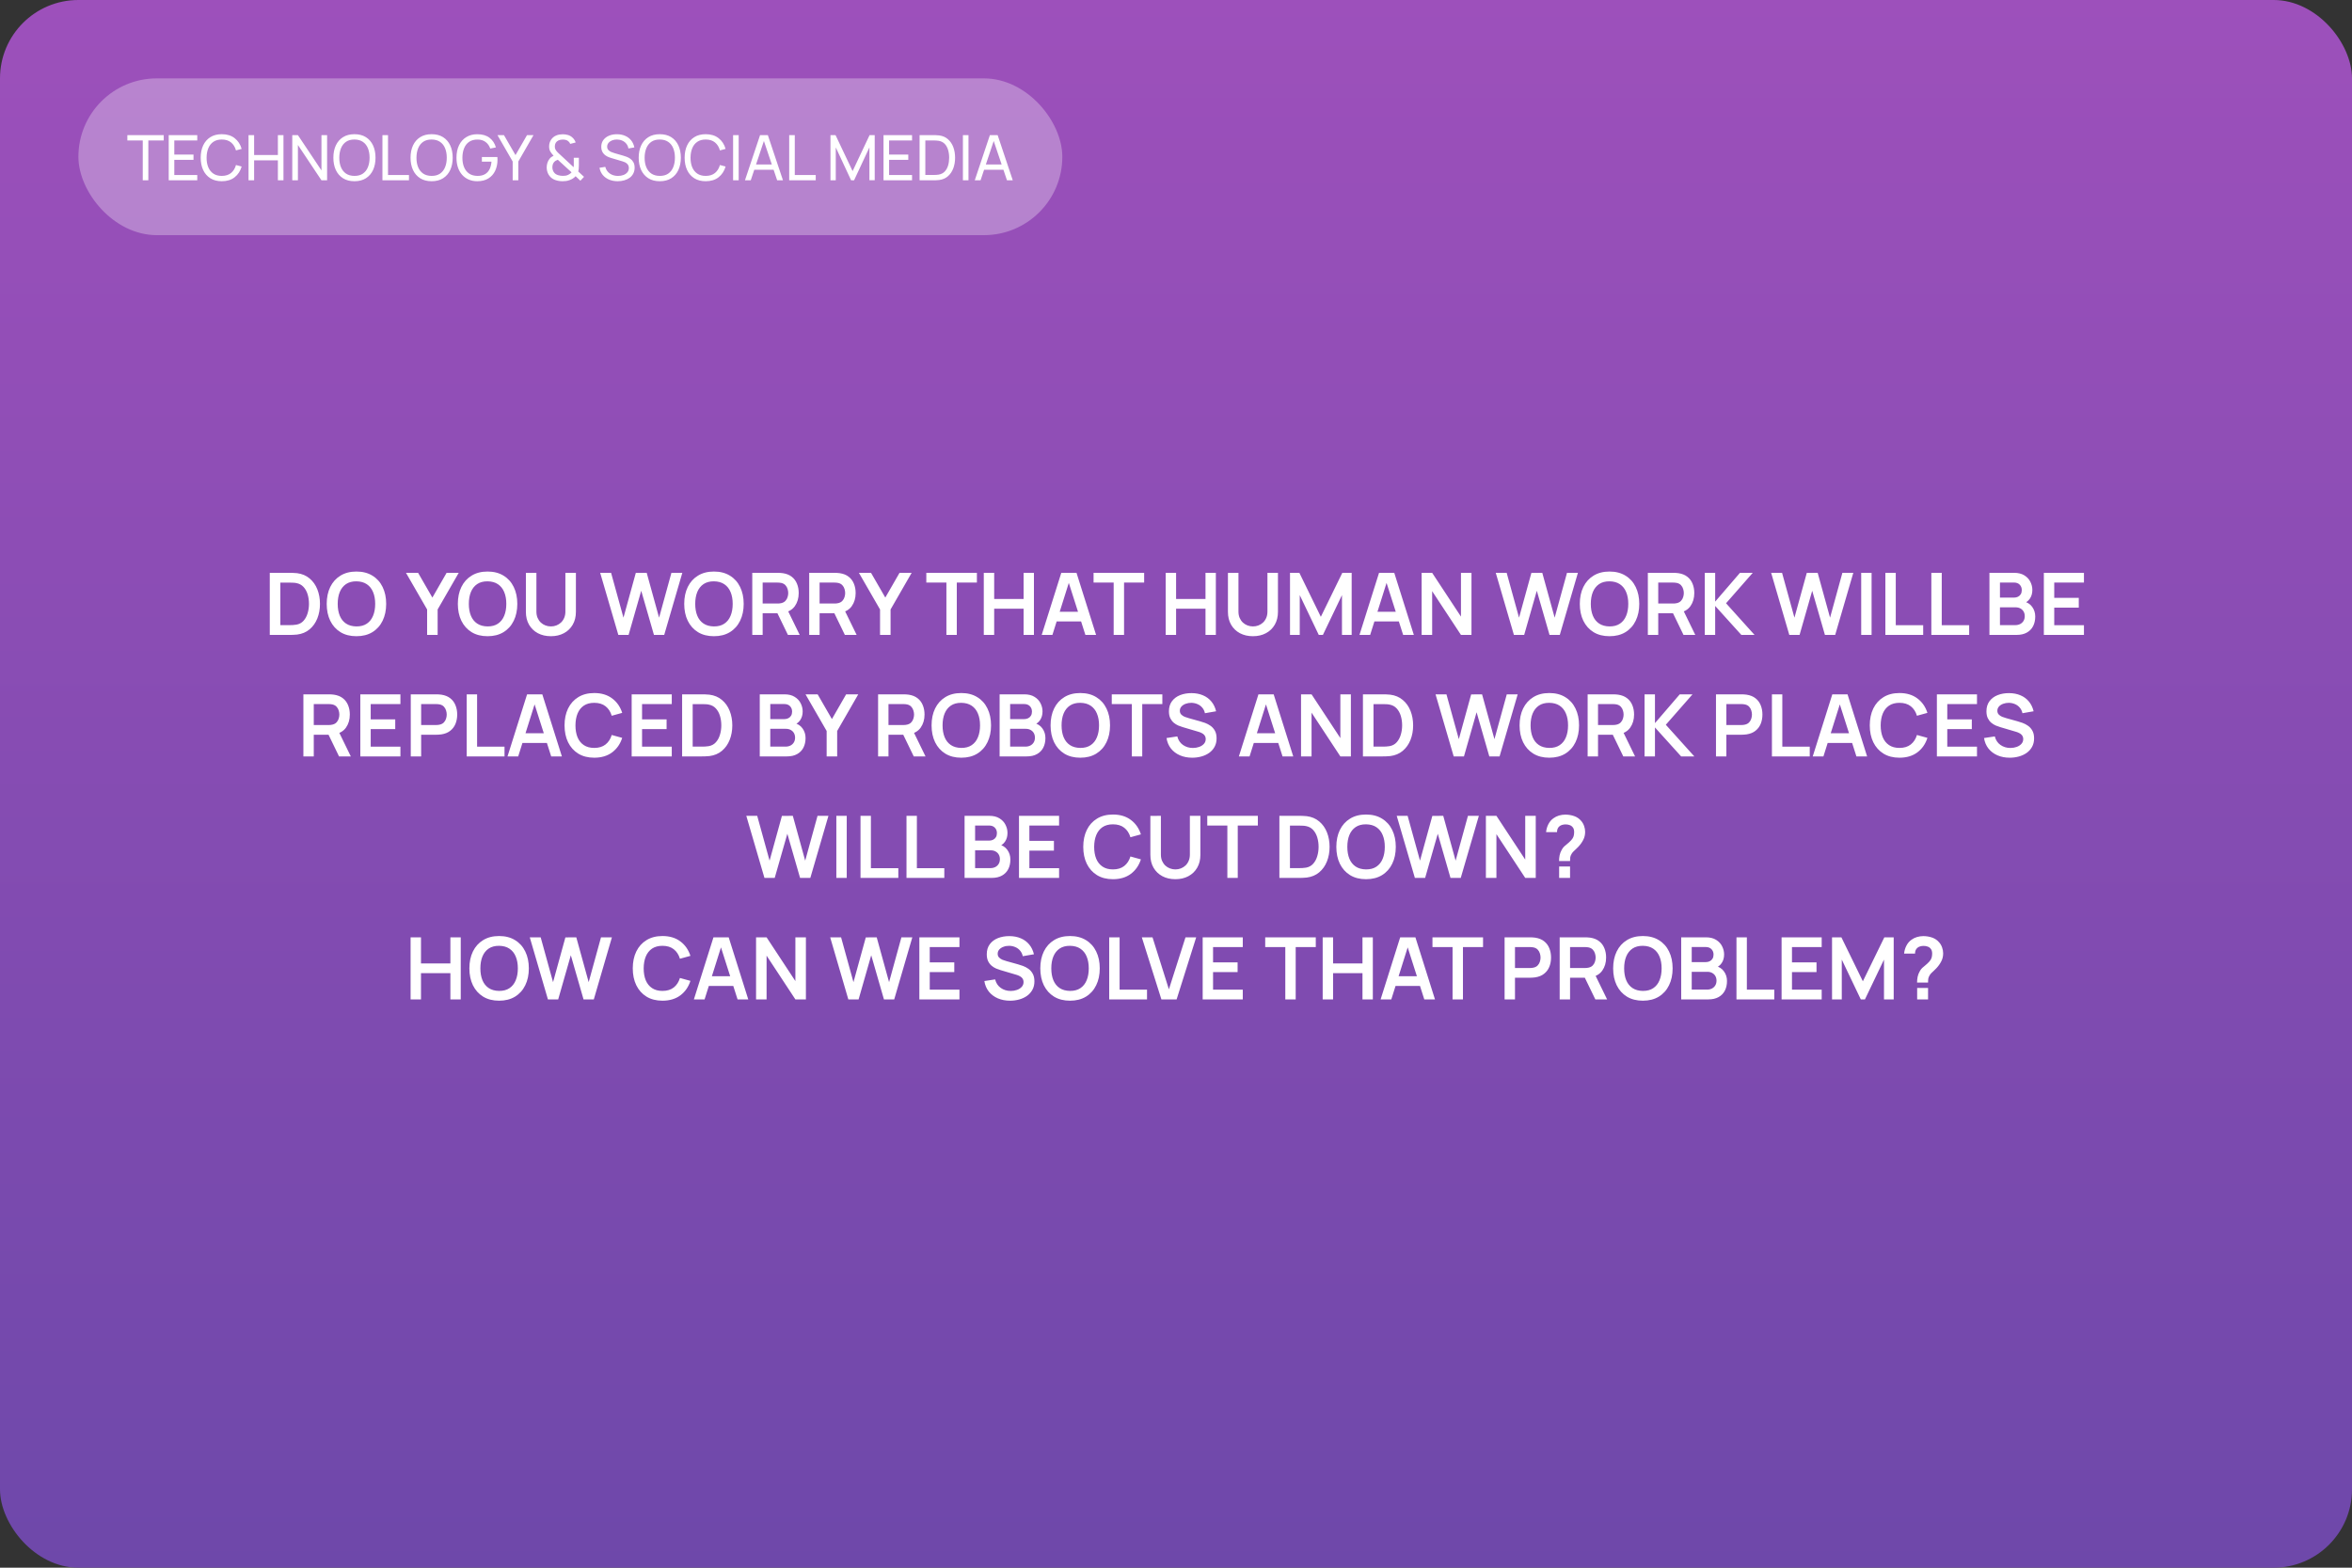 <?xml version="1.0" encoding="UTF-8"?> <svg xmlns="http://www.w3.org/2000/svg" width="600" height="400" viewBox="0 0 600 400" fill="none"><rect x="0" y="0" width="600" height="400" fill="#333333" stroke="none"/> <rect width="600" height="400" rx="20" fill="url(#paint0_linear_131_141)"></rect> <path d="M68.821 162V146.16H73.87C74.002 146.16 74.263 146.164 74.651 146.171C75.047 146.178 75.429 146.204 75.795 146.248C77.049 146.409 78.109 146.857 78.974 147.59C79.847 148.316 80.507 149.244 80.954 150.373C81.402 151.502 81.625 152.738 81.625 154.08C81.625 155.422 81.402 156.658 80.954 157.787C80.507 158.916 79.847 159.848 78.974 160.581C78.109 161.307 77.049 161.751 75.795 161.912C75.436 161.956 75.058 161.982 74.662 161.989C74.266 161.996 74.002 162 73.87 162H68.821ZM71.516 159.503H73.87C74.09 159.503 74.369 159.496 74.706 159.481C75.051 159.466 75.355 159.433 75.619 159.382C76.367 159.243 76.976 158.909 77.445 158.381C77.915 157.853 78.259 157.211 78.479 156.456C78.707 155.701 78.82 154.909 78.82 154.08C78.82 153.222 78.707 152.415 78.479 151.66C78.252 150.905 77.9 150.27 77.423 149.757C76.954 149.244 76.353 148.917 75.619 148.778C75.355 148.719 75.051 148.686 74.706 148.679C74.369 148.664 74.09 148.657 73.87 148.657H71.516V159.503ZM90.924 162.33C89.341 162.33 87.984 161.985 86.855 161.296C85.725 160.599 84.856 159.631 84.248 158.392C83.646 157.153 83.346 155.715 83.346 154.08C83.346 152.445 83.646 151.007 84.248 149.768C84.856 148.529 85.725 147.564 86.855 146.875C87.984 146.178 89.341 145.83 90.924 145.83C92.508 145.83 93.865 146.178 94.995 146.875C96.131 147.564 97 148.529 97.602 149.768C98.21 151.007 98.514 152.445 98.514 154.08C98.514 155.715 98.21 157.153 97.602 158.392C97 159.631 96.131 160.599 94.995 161.296C93.865 161.985 92.508 162.33 90.924 162.33ZM90.924 159.833C91.988 159.84 92.871 159.606 93.576 159.129C94.287 158.652 94.819 157.981 95.171 157.116C95.53 156.251 95.71 155.239 95.71 154.08C95.71 152.921 95.53 151.917 95.171 151.066C94.819 150.208 94.287 149.541 93.576 149.064C92.871 148.587 91.988 148.342 90.924 148.327C89.861 148.32 88.978 148.554 88.273 149.031C87.57 149.508 87.038 150.179 86.678 151.044C86.326 151.909 86.15 152.921 86.15 154.08C86.15 155.239 86.326 156.247 86.678 157.105C87.031 157.956 87.558 158.619 88.263 159.096C88.974 159.573 89.861 159.818 90.924 159.833ZM108.958 162V155.51L103.568 146.16H106.659L110.3 152.474L113.93 146.16H117.021L111.642 155.51V162H108.958ZM124.376 162.33C122.792 162.33 121.435 161.985 120.306 161.296C119.176 160.599 118.307 159.631 117.699 158.392C117.097 157.153 116.797 155.715 116.797 154.08C116.797 152.445 117.097 151.007 117.699 149.768C118.307 148.529 119.176 147.564 120.306 146.875C121.435 146.178 122.792 145.83 124.376 145.83C125.96 145.83 127.316 146.178 128.446 146.875C129.582 147.564 130.451 148.529 131.053 149.768C131.661 151.007 131.966 152.445 131.966 154.08C131.966 155.715 131.661 157.153 131.053 158.392C130.451 159.631 129.582 160.599 128.446 161.296C127.316 161.985 125.96 162.33 124.376 162.33ZM124.376 159.833C125.439 159.84 126.323 159.606 127.027 159.129C127.738 158.652 128.27 157.981 128.622 157.116C128.981 156.251 129.161 155.239 129.161 154.08C129.161 152.921 128.981 151.917 128.622 151.066C128.27 150.208 127.738 149.541 127.027 149.064C126.323 148.587 125.439 148.342 124.376 148.327C123.312 148.32 122.429 148.554 121.725 149.031C121.021 149.508 120.489 150.179 120.13 151.044C119.778 151.909 119.602 152.921 119.602 154.08C119.602 155.239 119.778 156.247 120.13 157.105C120.482 157.956 121.01 158.619 121.714 159.096C122.425 159.573 123.312 159.818 124.376 159.833ZM140.535 162.33C139.274 162.33 138.163 162.073 137.202 161.56C136.249 161.047 135.501 160.324 134.958 159.393C134.423 158.462 134.155 157.369 134.155 156.115V146.182L136.839 146.16V156.049C136.839 156.643 136.938 157.175 137.136 157.644C137.342 158.113 137.617 158.513 137.961 158.843C138.306 159.166 138.702 159.411 139.149 159.58C139.597 159.749 140.059 159.833 140.535 159.833C141.027 159.833 141.492 159.749 141.932 159.58C142.38 159.404 142.776 159.155 143.12 158.832C143.465 158.502 143.736 158.102 143.934 157.633C144.132 157.164 144.231 156.636 144.231 156.049V146.16H146.915V156.115C146.915 157.369 146.644 158.462 146.101 159.393C145.566 160.324 144.818 161.047 143.857 161.56C142.904 162.073 141.797 162.33 140.535 162.33ZM157.738 162L153.107 146.16H155.89L159.047 157.6L162.193 146.182L164.976 146.16L168.133 157.6L171.279 146.16H174.062L169.442 162H166.824L163.579 150.736L160.356 162H157.738ZM182.126 162.33C180.542 162.33 179.185 161.985 178.056 161.296C176.926 160.599 176.057 159.631 175.449 158.392C174.847 157.153 174.547 155.715 174.547 154.08C174.547 152.445 174.847 151.007 175.449 149.768C176.057 148.529 176.926 147.564 178.056 146.875C179.185 146.178 180.542 145.83 182.126 145.83C183.71 145.83 185.066 146.178 186.196 146.875C187.332 147.564 188.201 148.529 188.803 149.768C189.411 151.007 189.716 152.445 189.716 154.08C189.716 155.715 189.411 157.153 188.803 158.392C188.201 159.631 187.332 160.599 186.196 161.296C185.066 161.985 183.71 162.33 182.126 162.33ZM182.126 159.833C183.189 159.84 184.073 159.606 184.777 159.129C185.488 158.652 186.02 157.981 186.372 157.116C186.731 156.251 186.911 155.239 186.911 154.08C186.911 152.921 186.731 151.917 186.372 151.066C186.02 150.208 185.488 149.541 184.777 149.064C184.073 148.587 183.189 148.342 182.126 148.327C181.062 148.32 180.179 148.554 179.475 149.031C178.771 149.508 178.239 150.179 177.88 151.044C177.528 151.909 177.352 152.921 177.352 154.08C177.352 155.239 177.528 156.247 177.88 157.105C178.232 157.956 178.76 158.619 179.464 159.096C180.175 159.573 181.062 159.818 182.126 159.833ZM191.905 162V146.16H198.45C198.604 146.16 198.802 146.167 199.044 146.182C199.286 146.189 199.51 146.211 199.715 146.248C200.632 146.387 201.387 146.692 201.981 147.161C202.583 147.63 203.026 148.224 203.312 148.943C203.606 149.654 203.752 150.446 203.752 151.319C203.752 152.61 203.426 153.721 202.773 154.652C202.121 155.576 201.12 156.148 199.77 156.368L198.637 156.467H194.556V162H191.905ZM201.002 162L197.878 155.554L200.573 154.96L204.005 162H201.002ZM194.556 153.992H198.34C198.487 153.992 198.652 153.985 198.835 153.97C199.019 153.955 199.187 153.926 199.341 153.882C199.781 153.772 200.126 153.578 200.375 153.299C200.632 153.02 200.812 152.705 200.914 152.353C201.024 152.001 201.079 151.656 201.079 151.319C201.079 150.982 201.024 150.637 200.914 150.285C200.812 149.926 200.632 149.607 200.375 149.328C200.126 149.049 199.781 148.855 199.341 148.745C199.187 148.701 199.019 148.675 198.835 148.668C198.652 148.653 198.487 148.646 198.34 148.646H194.556V153.992ZM206.429 162V146.16H212.974C213.128 146.16 213.326 146.167 213.568 146.182C213.81 146.189 214.033 146.211 214.239 146.248C215.155 146.387 215.911 146.692 216.505 147.161C217.106 147.63 217.55 148.224 217.836 148.943C218.129 149.654 218.276 150.446 218.276 151.319C218.276 152.61 217.949 153.721 217.297 154.652C216.644 155.576 215.643 156.148 214.294 156.368L213.161 156.467H209.08V162H206.429ZM215.526 162L212.402 155.554L215.097 154.96L218.529 162H215.526ZM209.08 153.992H212.864C213.01 153.992 213.175 153.985 213.359 153.97C213.542 153.955 213.711 153.926 213.865 153.882C214.305 153.772 214.649 153.578 214.899 153.299C215.155 153.02 215.335 152.705 215.438 152.353C215.548 152.001 215.603 151.656 215.603 151.319C215.603 150.982 215.548 150.637 215.438 150.285C215.335 149.926 215.155 149.607 214.899 149.328C214.649 149.049 214.305 148.855 213.865 148.745C213.711 148.701 213.542 148.675 213.359 148.668C213.175 148.653 213.01 148.646 212.864 148.646H209.08V153.992ZM224.501 162V155.51L219.111 146.16H222.202L225.843 152.474L229.473 146.16H232.564L227.185 155.51V162H224.501ZM241.43 162V148.646H236.304V146.16H249.207V148.646H244.081V162H241.43ZM250.966 162V146.16H253.617V152.826H261.119V146.16H263.759V162H261.119V155.312H253.617V162H250.966ZM265.743 162L270.737 146.16H274.62L279.614 162H276.886L272.354 147.788H272.948L268.471 162H265.743ZM268.526 158.568V156.093H276.842V158.568H268.526ZM284.098 162V148.646H278.972V146.16H291.875V148.646H286.749V162H284.098ZM297.372 162V146.16H300.023V152.826H307.525V146.16H310.165V162H307.525V155.312H300.023V162H297.372ZM319.629 162.33C318.368 162.33 317.257 162.073 316.296 161.56C315.343 161.047 314.595 160.324 314.052 159.393C313.517 158.462 313.249 157.369 313.249 156.115V146.182L315.933 146.16V156.049C315.933 156.643 316.032 157.175 316.23 157.644C316.435 158.113 316.71 158.513 317.055 158.843C317.4 159.166 317.796 159.411 318.243 159.58C318.69 159.749 319.152 159.833 319.629 159.833C320.12 159.833 320.586 159.749 321.026 159.58C321.473 159.404 321.869 159.155 322.214 158.832C322.559 158.502 322.83 158.102 323.028 157.633C323.226 157.164 323.325 156.636 323.325 156.049V146.16H326.009V156.115C326.009 157.369 325.738 158.462 325.195 159.393C324.66 160.324 323.912 161.047 322.951 161.56C321.998 162.073 320.89 162.33 319.629 162.33ZM329.083 162V146.16H331.47L336.948 157.38L342.426 146.16H344.813V162H342.338V151.847L337.476 162H336.42L331.569 151.847V162H329.083ZM346.803 162L351.797 146.16H355.68L360.674 162H357.946L353.414 147.788H354.008L349.531 162H346.803ZM349.586 158.568V156.093H357.902V158.568H349.586ZM362.663 162V146.16H365.347L372.695 157.325V146.16H375.379V162H372.695L365.347 150.835V162H362.663ZM386.202 162L381.571 146.16H384.354L387.511 157.6L390.657 146.182L393.44 146.16L396.597 157.6L399.743 146.16H402.526L397.906 162H395.288L392.043 150.736L388.82 162H386.202ZM410.591 162.33C409.007 162.33 407.65 161.985 406.521 161.296C405.391 160.599 404.522 159.631 403.914 158.392C403.312 157.153 403.012 155.715 403.012 154.08C403.012 152.445 403.312 151.007 403.914 149.768C404.522 148.529 405.391 147.564 406.521 146.875C407.65 146.178 409.007 145.83 410.591 145.83C412.175 145.83 413.531 146.178 414.661 146.875C415.797 147.564 416.666 148.529 417.268 149.768C417.876 151.007 418.181 152.445 418.181 154.08C418.181 155.715 417.876 157.153 417.268 158.392C416.666 159.631 415.797 160.599 414.661 161.296C413.531 161.985 412.175 162.33 410.591 162.33ZM410.591 159.833C411.654 159.84 412.538 159.606 413.242 159.129C413.953 158.652 414.485 157.981 414.837 157.116C415.196 156.251 415.376 155.239 415.376 154.08C415.376 152.921 415.196 151.917 414.837 151.066C414.485 150.208 413.953 149.541 413.242 149.064C412.538 148.587 411.654 148.342 410.591 148.327C409.527 148.32 408.644 148.554 407.94 149.031C407.236 149.508 406.704 150.179 406.345 151.044C405.993 151.909 405.817 152.921 405.817 154.08C405.817 155.239 405.993 156.247 406.345 157.105C406.697 157.956 407.225 158.619 407.929 159.096C408.64 159.573 409.527 159.818 410.591 159.833ZM420.37 162V146.16H426.915C427.069 146.16 427.267 146.167 427.509 146.182C427.751 146.189 427.975 146.211 428.18 146.248C429.097 146.387 429.852 146.692 430.446 147.161C431.047 147.63 431.491 148.224 431.777 148.943C432.07 149.654 432.217 150.446 432.217 151.319C432.217 152.61 431.891 153.721 431.238 154.652C430.585 155.576 429.584 156.148 428.235 156.368L427.102 156.467H423.021V162H420.37ZM429.467 162L426.343 155.554L429.038 154.96L432.47 162H429.467ZM423.021 153.992H426.805C426.952 153.992 427.117 153.985 427.3 153.97C427.483 153.955 427.652 153.926 427.806 153.882C428.246 153.772 428.591 153.578 428.84 153.299C429.097 153.02 429.276 152.705 429.379 152.353C429.489 152.001 429.544 151.656 429.544 151.319C429.544 150.982 429.489 150.637 429.379 150.285C429.276 149.926 429.097 149.607 428.84 149.328C428.591 149.049 428.246 148.855 427.806 148.745C427.652 148.701 427.483 148.675 427.3 148.668C427.117 148.653 426.952 148.646 426.805 148.646H423.021V153.992ZM434.894 162V146.16H437.545V153.508L443.87 146.16H447.126L440.317 153.926L447.588 162H444.222L437.545 154.608V162H434.894ZM456.456 162L451.825 146.16H454.608L457.765 157.6L460.911 146.182L463.694 146.16L466.851 157.6L469.997 146.16H472.78L468.16 162H465.542L462.297 150.736L459.074 162H456.456ZM474.795 162V146.16H477.446V162H474.795ZM480.961 162V146.16H483.612V159.514H490.608V162H480.961ZM492.692 162V146.16H495.343V159.514H502.339V162H492.692ZM507.511 162V146.16H513.792C514.862 146.16 515.739 146.376 516.421 146.809C517.11 147.234 517.62 147.781 517.95 148.448C518.287 149.115 518.456 149.805 518.456 150.516C518.456 151.389 518.247 152.129 517.829 152.738C517.418 153.347 516.857 153.757 516.146 153.97V153.42C517.143 153.647 517.898 154.12 518.412 154.839C518.932 155.558 519.193 156.375 519.193 157.292C519.193 158.231 519.013 159.052 518.654 159.756C518.294 160.46 517.759 161.01 517.048 161.406C516.344 161.802 515.471 162 514.43 162H507.511ZM510.195 159.503H514.1C514.562 159.503 514.976 159.411 515.343 159.228C515.709 159.037 515.995 158.773 516.201 158.436C516.413 158.091 516.52 157.684 516.52 157.215C516.52 156.79 516.428 156.408 516.245 156.071C516.061 155.734 515.794 155.466 515.442 155.268C515.09 155.063 514.668 154.96 514.177 154.96H510.195V159.503ZM510.195 152.485H513.759C514.14 152.485 514.481 152.412 514.782 152.265C515.082 152.118 515.321 151.902 515.497 151.616C515.673 151.33 515.761 150.978 515.761 150.56C515.761 150.01 515.585 149.552 515.233 149.185C514.881 148.818 514.389 148.635 513.759 148.635H510.195V152.485ZM521.39 162V146.16H531.62V148.646H524.041V152.551H530.3V155.037H524.041V159.514H531.62V162H521.39ZM77.394 193V177.16H83.939C84.093 177.16 84.29 177.167 84.532 177.182C84.775 177.189 84.998 177.211 85.204 177.248C86.12 177.387 86.876 177.692 87.469 178.161C88.071 178.63 88.514 179.224 88.8 179.943C89.094 180.654 89.24 181.446 89.24 182.319C89.24 183.61 88.914 184.721 88.261 185.652C87.609 186.576 86.608 187.148 85.258 187.368L84.126 187.467H80.044V193H77.394ZM86.49 193L83.367 186.554L86.061 185.96L89.493 193H86.49ZM80.044 184.992H83.829C83.975 184.992 84.14 184.985 84.323 184.97C84.507 184.955 84.675 184.926 84.829 184.882C85.269 184.772 85.614 184.578 85.864 184.299C86.12 184.02 86.3 183.705 86.403 183.353C86.513 183.001 86.567 182.656 86.567 182.319C86.567 181.982 86.513 181.637 86.403 181.285C86.3 180.926 86.12 180.607 85.864 180.328C85.614 180.049 85.269 179.855 84.829 179.745C84.675 179.701 84.507 179.675 84.323 179.668C84.14 179.653 83.975 179.646 83.829 179.646H80.044V184.992ZM91.917 193V177.16H102.147V179.646H94.568V183.551H100.827V186.037H94.568V190.514H102.147V193H91.917ZM104.786 193V177.16H111.331C111.485 177.16 111.683 177.167 111.925 177.182C112.167 177.189 112.391 177.211 112.596 177.248C113.513 177.387 114.268 177.692 114.862 178.161C115.463 178.63 115.907 179.224 116.193 179.943C116.486 180.654 116.633 181.446 116.633 182.319C116.633 183.184 116.486 183.976 116.193 184.695C115.9 185.406 115.452 185.997 114.851 186.466C114.257 186.935 113.505 187.24 112.596 187.379C112.391 187.408 112.163 187.43 111.914 187.445C111.672 187.46 111.478 187.467 111.331 187.467H107.437V193H104.786ZM107.437 184.992H111.221C111.368 184.992 111.533 184.985 111.716 184.97C111.899 184.955 112.068 184.926 112.222 184.882C112.662 184.772 113.007 184.578 113.256 184.299C113.513 184.02 113.692 183.705 113.795 183.353C113.905 183.001 113.96 182.656 113.96 182.319C113.96 181.982 113.905 181.637 113.795 181.285C113.692 180.926 113.513 180.607 113.256 180.328C113.007 180.049 112.662 179.855 112.222 179.745C112.068 179.701 111.899 179.675 111.716 179.668C111.533 179.653 111.368 179.646 111.221 179.646H107.437V184.992ZM119.057 193V177.16H121.708V190.514H128.704V193H119.057ZM129.467 193L134.461 177.16H138.344L143.338 193H140.61L136.078 178.788H136.672L132.195 193H129.467ZM132.25 189.568V187.093H140.566V189.568H132.25ZM151.596 193.33C150.012 193.33 148.656 192.985 147.526 192.296C146.397 191.599 145.528 190.631 144.919 189.392C144.318 188.153 144.017 186.715 144.017 185.08C144.017 183.445 144.318 182.007 144.919 180.768C145.528 179.529 146.397 178.564 147.526 177.875C148.656 177.178 150.012 176.83 151.596 176.83C153.422 176.83 154.944 177.288 156.161 178.205C157.379 179.114 158.233 180.343 158.724 181.89L156.051 182.627C155.743 181.593 155.219 180.786 154.478 180.207C153.738 179.62 152.777 179.327 151.596 179.327C150.533 179.327 149.646 179.565 148.934 180.042C148.23 180.519 147.699 181.19 147.339 182.055C146.987 182.913 146.808 183.921 146.8 185.08C146.8 186.239 146.976 187.251 147.328 188.116C147.688 188.974 148.223 189.641 148.934 190.118C149.646 190.595 150.533 190.833 151.596 190.833C152.777 190.833 153.738 190.54 154.478 189.953C155.219 189.366 155.743 188.56 156.051 187.533L158.724 188.27C158.233 189.817 157.379 191.049 156.161 191.966C154.944 192.875 153.422 193.33 151.596 193.33ZM161.14 193V177.16H171.37V179.646H163.791V183.551H170.05V186.037H163.791V190.514H171.37V193H161.14ZM174.009 193V177.16H179.058C179.19 177.16 179.45 177.164 179.839 177.171C180.235 177.178 180.616 177.204 180.983 177.248C182.237 177.409 183.296 177.857 184.162 178.59C185.034 179.316 185.694 180.244 186.142 181.373C186.589 182.502 186.813 183.738 186.813 185.08C186.813 186.422 186.589 187.658 186.142 188.787C185.694 189.916 185.034 190.848 184.162 191.581C183.296 192.307 182.237 192.751 180.983 192.912C180.623 192.956 180.246 192.982 179.85 192.989C179.454 192.996 179.19 193 179.058 193H174.009ZM176.704 190.503H179.058C179.278 190.503 179.556 190.496 179.894 190.481C180.238 190.466 180.543 190.433 180.807 190.382C181.555 190.243 182.163 189.909 182.633 189.381C183.102 188.853 183.447 188.211 183.667 187.456C183.894 186.701 184.008 185.909 184.008 185.08C184.008 184.222 183.894 183.415 183.667 182.66C183.439 181.905 183.087 181.27 182.611 180.757C182.141 180.244 181.54 179.917 180.807 179.778C180.543 179.719 180.238 179.686 179.894 179.679C179.556 179.664 179.278 179.657 179.058 179.657H176.704V190.503ZM193.817 193V177.16H200.098C201.169 177.16 202.045 177.376 202.727 177.809C203.417 178.234 203.926 178.781 204.256 179.448C204.594 180.115 204.762 180.805 204.762 181.516C204.762 182.389 204.553 183.129 204.135 183.738C203.725 184.347 203.164 184.757 202.452 184.97V184.42C203.45 184.647 204.205 185.12 204.718 185.839C205.239 186.558 205.499 187.375 205.499 188.292C205.499 189.231 205.32 190.052 204.96 190.756C204.601 191.46 204.066 192.01 203.354 192.406C202.65 192.802 201.778 193 200.736 193H193.817ZM196.501 190.503H200.406C200.868 190.503 201.283 190.411 201.649 190.228C202.016 190.037 202.302 189.773 202.507 189.436C202.72 189.091 202.826 188.684 202.826 188.215C202.826 187.79 202.735 187.408 202.551 187.071C202.368 186.734 202.1 186.466 201.748 186.268C201.396 186.063 200.975 185.96 200.483 185.96H196.501V190.503ZM196.501 183.485H200.065C200.447 183.485 200.788 183.412 201.088 183.265C201.389 183.118 201.627 182.902 201.803 182.616C201.979 182.33 202.067 181.978 202.067 181.56C202.067 181.01 201.891 180.552 201.539 180.185C201.187 179.818 200.696 179.635 200.065 179.635H196.501V183.485ZM210.88 193V186.51L205.49 177.16H208.581L212.222 183.474L215.852 177.16H218.943L213.564 186.51V193H210.88ZM224.003 193V177.16H230.548C230.702 177.16 230.9 177.167 231.142 177.182C231.384 177.189 231.608 177.211 231.813 177.248C232.73 177.387 233.485 177.692 234.079 178.161C234.68 178.63 235.124 179.224 235.41 179.943C235.703 180.654 235.85 181.446 235.85 182.319C235.85 183.61 235.524 184.721 234.871 185.652C234.218 186.576 233.217 187.148 231.868 187.368L230.735 187.467H226.654V193H224.003ZM233.1 193L229.976 186.554L232.671 185.96L236.103 193H233.1ZM226.654 184.992H230.438C230.585 184.992 230.75 184.985 230.933 184.97C231.116 184.955 231.285 184.926 231.439 184.882C231.879 184.772 232.224 184.578 232.473 184.299C232.73 184.02 232.909 183.705 233.012 183.353C233.122 183.001 233.177 182.656 233.177 182.319C233.177 181.982 233.122 181.637 233.012 181.285C232.909 180.926 232.73 180.607 232.473 180.328C232.224 180.049 231.879 179.855 231.439 179.745C231.285 179.701 231.116 179.675 230.933 179.668C230.75 179.653 230.585 179.646 230.438 179.646H226.654V184.992ZM245.225 193.33C243.641 193.33 242.285 192.985 241.155 192.296C240.026 191.599 239.157 190.631 238.548 189.392C237.947 188.153 237.646 186.715 237.646 185.08C237.646 183.445 237.947 182.007 238.548 180.768C239.157 179.529 240.026 178.564 241.155 177.875C242.285 177.178 243.641 176.83 245.225 176.83C246.809 176.83 248.166 177.178 249.295 177.875C250.432 178.564 251.301 179.529 251.902 180.768C252.511 182.007 252.815 183.445 252.815 185.08C252.815 186.715 252.511 188.153 251.902 189.392C251.301 190.631 250.432 191.599 249.295 192.296C248.166 192.985 246.809 193.33 245.225 193.33ZM245.225 190.833C246.289 190.84 247.172 190.606 247.876 190.129C248.588 189.652 249.119 188.981 249.471 188.116C249.831 187.251 250.01 186.239 250.01 185.08C250.01 183.921 249.831 182.917 249.471 182.066C249.119 181.208 248.588 180.541 247.876 180.064C247.172 179.587 246.289 179.342 245.225 179.327C244.162 179.32 243.278 179.554 242.574 180.031C241.87 180.508 241.339 181.179 240.979 182.044C240.627 182.909 240.451 183.921 240.451 185.08C240.451 186.239 240.627 187.247 240.979 188.105C241.331 188.956 241.859 189.619 242.563 190.096C243.275 190.573 244.162 190.818 245.225 190.833ZM255.005 193V177.16H261.286C262.357 177.16 263.233 177.376 263.915 177.809C264.604 178.234 265.114 178.781 265.444 179.448C265.781 180.115 265.95 180.805 265.95 181.516C265.95 182.389 265.741 183.129 265.323 183.738C264.912 184.347 264.351 184.757 263.64 184.97V184.42C264.637 184.647 265.393 185.12 265.906 185.839C266.427 186.558 266.687 187.375 266.687 188.292C266.687 189.231 266.507 190.052 266.148 190.756C265.789 191.46 265.253 192.01 264.542 192.406C263.838 192.802 262.965 193 261.924 193H255.005ZM257.689 190.503H261.594C262.056 190.503 262.47 190.411 262.837 190.228C263.204 190.037 263.49 189.773 263.695 189.436C263.908 189.091 264.014 188.684 264.014 188.215C264.014 187.79 263.922 187.408 263.739 187.071C263.556 186.734 263.288 186.466 262.936 186.268C262.584 186.063 262.162 185.96 261.671 185.96H257.689V190.503ZM257.689 183.485H261.253C261.634 183.485 261.975 183.412 262.276 183.265C262.577 183.118 262.815 182.902 262.991 182.616C263.167 182.33 263.255 181.978 263.255 181.56C263.255 181.01 263.079 180.552 262.727 180.185C262.375 179.818 261.884 179.635 261.253 179.635H257.689V183.485ZM275.583 193.33C273.999 193.33 272.642 192.985 271.513 192.296C270.383 191.599 269.514 190.631 268.906 189.392C268.304 188.153 268.004 186.715 268.004 185.08C268.004 183.445 268.304 182.007 268.906 180.768C269.514 179.529 270.383 178.564 271.513 177.875C272.642 177.178 273.999 176.83 275.583 176.83C277.167 176.83 278.523 177.178 279.653 177.875C280.789 178.564 281.658 179.529 282.26 180.768C282.868 182.007 283.173 183.445 283.173 185.08C283.173 186.715 282.868 188.153 282.26 189.392C281.658 190.631 280.789 191.599 279.653 192.296C278.523 192.985 277.167 193.33 275.583 193.33ZM275.583 190.833C276.646 190.84 277.53 190.606 278.234 190.129C278.945 189.652 279.477 188.981 279.829 188.116C280.188 187.251 280.368 186.239 280.368 185.08C280.368 183.921 280.188 182.917 279.829 182.066C279.477 181.208 278.945 180.541 278.234 180.064C277.53 179.587 276.646 179.342 275.583 179.327C274.519 179.32 273.636 179.554 272.932 180.031C272.228 180.508 271.696 181.179 271.337 182.044C270.985 182.909 270.809 183.921 270.809 185.08C270.809 186.239 270.985 187.247 271.337 188.105C271.689 188.956 272.217 189.619 272.921 190.096C273.632 190.573 274.519 190.818 275.583 190.833ZM288.739 193V179.646H283.613V177.16H296.516V179.646H291.39V193H288.739ZM304.137 193.33C302.979 193.33 301.934 193.128 301.002 192.725C300.078 192.322 299.316 191.746 298.714 190.998C298.12 190.243 297.743 189.348 297.581 188.314L300.331 187.896C300.566 188.835 301.046 189.561 301.772 190.074C302.506 190.587 303.349 190.844 304.302 190.844C304.867 190.844 305.399 190.756 305.897 190.58C306.396 190.404 306.799 190.147 307.107 189.81C307.423 189.473 307.58 189.058 307.58 188.567C307.58 188.347 307.544 188.145 307.47 187.962C307.397 187.771 307.287 187.603 307.14 187.456C307.001 187.309 306.818 187.177 306.59 187.06C306.37 186.935 306.114 186.829 305.82 186.741L301.728 185.531C301.376 185.428 300.995 185.293 300.584 185.124C300.181 184.948 299.796 184.71 299.429 184.409C299.07 184.101 298.773 183.712 298.538 183.243C298.311 182.766 298.197 182.18 298.197 181.483C298.197 180.464 298.454 179.609 298.967 178.92C299.488 178.223 300.185 177.703 301.057 177.358C301.937 177.013 302.913 176.845 303.983 176.852C305.069 176.859 306.037 177.046 306.887 177.413C307.738 177.772 308.449 178.297 309.021 178.986C309.593 179.675 309.997 180.508 310.231 181.483L307.382 181.978C307.265 181.421 307.038 180.948 306.7 180.559C306.37 180.163 305.963 179.862 305.479 179.657C305.003 179.452 304.493 179.342 303.95 179.327C303.422 179.32 302.931 179.4 302.476 179.569C302.029 179.73 301.666 179.965 301.387 180.273C301.116 180.581 300.98 180.94 300.98 181.351C300.98 181.74 301.098 182.059 301.332 182.308C301.567 182.55 301.857 182.744 302.201 182.891C302.553 183.03 302.909 183.148 303.268 183.243L306.106 184.035C306.495 184.138 306.931 184.277 307.415 184.453C307.899 184.629 308.365 184.875 308.812 185.19C309.26 185.505 309.626 185.92 309.912 186.433C310.206 186.946 310.352 187.599 310.352 188.391C310.352 189.212 310.18 189.935 309.835 190.558C309.498 191.174 309.04 191.687 308.46 192.098C307.881 192.509 307.217 192.817 306.469 193.022C305.729 193.227 304.951 193.33 304.137 193.33ZM316.038 193L321.032 177.16H324.915L329.909 193H327.181L322.649 178.788H323.243L318.766 193H316.038ZM318.821 189.568V187.093H327.137V189.568H318.821ZM331.897 193V177.16H334.581L341.929 188.325V177.16H344.613V193H341.929L334.581 181.835V193H331.897ZM347.688 193V177.16H352.737C352.869 177.16 353.13 177.164 353.518 177.171C353.914 177.178 354.296 177.204 354.662 177.248C355.916 177.409 356.976 177.857 357.841 178.59C358.714 179.316 359.374 180.244 359.821 181.373C360.269 182.502 360.492 183.738 360.492 185.08C360.492 186.422 360.269 187.658 359.821 188.787C359.374 189.916 358.714 190.848 357.841 191.581C356.976 192.307 355.916 192.751 354.662 192.912C354.303 192.956 353.925 192.982 353.529 192.989C353.133 192.996 352.869 193 352.737 193H347.688ZM350.383 190.503H352.737C352.957 190.503 353.236 190.496 353.573 190.481C353.918 190.466 354.222 190.433 354.486 190.382C355.234 190.243 355.843 189.909 356.312 189.381C356.782 188.853 357.126 188.211 357.346 187.456C357.574 186.701 357.687 185.909 357.687 185.08C357.687 184.222 357.574 183.415 357.346 182.66C357.119 181.905 356.767 181.27 356.29 180.757C355.821 180.244 355.22 179.917 354.486 179.778C354.222 179.719 353.918 179.686 353.573 179.679C353.236 179.664 352.957 179.657 352.737 179.657H350.383V190.503ZM370.841 193L366.21 177.16H368.993L372.15 188.6L375.296 177.182L378.079 177.16L381.236 188.6L384.382 177.16H387.165L382.545 193H379.927L376.682 181.736L373.459 193H370.841ZM395.229 193.33C393.645 193.33 392.289 192.985 391.159 192.296C390.03 191.599 389.161 190.631 388.552 189.392C387.951 188.153 387.65 186.715 387.65 185.08C387.65 183.445 387.951 182.007 388.552 180.768C389.161 179.529 390.03 178.564 391.159 177.875C392.289 177.178 393.645 176.83 395.229 176.83C396.813 176.83 398.17 177.178 399.299 177.875C400.436 178.564 401.305 179.529 401.906 180.768C402.515 182.007 402.819 183.445 402.819 185.08C402.819 186.715 402.515 188.153 401.906 189.392C401.305 190.631 400.436 191.599 399.299 192.296C398.17 192.985 396.813 193.33 395.229 193.33ZM395.229 190.833C396.293 190.84 397.176 190.606 397.88 190.129C398.592 189.652 399.123 188.981 399.475 188.116C399.835 187.251 400.014 186.239 400.014 185.08C400.014 183.921 399.835 182.917 399.475 182.066C399.123 181.208 398.592 180.541 397.88 180.064C397.176 179.587 396.293 179.342 395.229 179.327C394.166 179.32 393.282 179.554 392.578 180.031C391.874 180.508 391.343 181.179 390.983 182.044C390.631 182.909 390.455 183.921 390.455 185.08C390.455 186.239 390.631 187.247 390.983 188.105C391.335 188.956 391.863 189.619 392.567 190.096C393.279 190.573 394.166 190.818 395.229 190.833ZM405.009 193V177.16H411.554C411.708 177.16 411.906 177.167 412.148 177.182C412.39 177.189 412.613 177.211 412.819 177.248C413.735 177.387 414.491 177.692 415.085 178.161C415.686 178.63 416.13 179.224 416.416 179.943C416.709 180.654 416.856 181.446 416.856 182.319C416.856 183.61 416.529 184.721 415.877 185.652C415.224 186.576 414.223 187.148 412.874 187.368L411.741 187.467H407.66V193H405.009ZM414.106 193L410.982 186.554L413.677 185.96L417.109 193H414.106ZM407.66 184.992H411.444C411.59 184.992 411.755 184.985 411.939 184.97C412.122 184.955 412.291 184.926 412.445 184.882C412.885 184.772 413.229 184.578 413.479 184.299C413.735 184.02 413.915 183.705 414.018 183.353C414.128 183.001 414.183 182.656 414.183 182.319C414.183 181.982 414.128 181.637 414.018 181.285C413.915 180.926 413.735 180.607 413.479 180.328C413.229 180.049 412.885 179.855 412.445 179.745C412.291 179.701 412.122 179.675 411.939 179.668C411.755 179.653 411.59 179.646 411.444 179.646H407.66V184.992ZM419.532 193V177.16H422.183V184.508L428.508 177.16H431.764L424.955 184.926L432.226 193H428.86L422.183 185.608V193H419.532ZM437.751 193V177.16H444.296C444.45 177.16 444.648 177.167 444.89 177.182C445.132 177.189 445.356 177.211 445.561 177.248C446.478 177.387 447.233 177.692 447.827 178.161C448.428 178.63 448.872 179.224 449.158 179.943C449.451 180.654 449.598 181.446 449.598 182.319C449.598 183.184 449.451 183.976 449.158 184.695C448.865 185.406 448.417 185.997 447.816 186.466C447.222 186.935 446.47 187.24 445.561 187.379C445.356 187.408 445.128 187.43 444.879 187.445C444.637 187.46 444.443 187.467 444.296 187.467H440.402V193H437.751ZM440.402 184.992H444.186C444.333 184.992 444.498 184.985 444.681 184.97C444.864 184.955 445.033 184.926 445.187 184.882C445.627 184.772 445.972 184.578 446.221 184.299C446.478 184.02 446.657 183.705 446.76 183.353C446.87 183.001 446.925 182.656 446.925 182.319C446.925 181.982 446.87 181.637 446.76 181.285C446.657 180.926 446.478 180.607 446.221 180.328C445.972 180.049 445.627 179.855 445.187 179.745C445.033 179.701 444.864 179.675 444.681 179.668C444.498 179.653 444.333 179.646 444.186 179.646H440.402V184.992ZM452.022 193V177.16H454.673V190.514H461.669V193H452.022ZM462.432 193L467.426 177.16H471.309L476.303 193H473.575L469.043 178.788H469.637L465.16 193H462.432ZM465.215 189.568V187.093H473.531V189.568H465.215ZM484.561 193.33C482.977 193.33 481.621 192.985 480.491 192.296C479.362 191.599 478.493 190.631 477.884 189.392C477.283 188.153 476.982 186.715 476.982 185.08C476.982 183.445 477.283 182.007 477.884 180.768C478.493 179.529 479.362 178.564 480.491 177.875C481.621 177.178 482.977 176.83 484.561 176.83C486.387 176.83 487.909 177.288 489.126 178.205C490.344 179.114 491.198 180.343 491.689 181.89L489.016 182.627C488.708 181.593 488.184 180.786 487.443 180.207C486.703 179.62 485.742 179.327 484.561 179.327C483.498 179.327 482.611 179.565 481.899 180.042C481.195 180.519 480.664 181.19 480.304 182.055C479.952 182.913 479.773 183.921 479.765 185.08C479.765 186.239 479.941 187.251 480.293 188.116C480.653 188.974 481.188 189.641 481.899 190.118C482.611 190.595 483.498 190.833 484.561 190.833C485.742 190.833 486.703 190.54 487.443 189.953C488.184 189.366 488.708 188.56 489.016 187.533L491.689 188.27C491.198 189.817 490.344 191.049 489.126 191.966C487.909 192.875 486.387 193.33 484.561 193.33ZM494.104 193V177.16H504.334V179.646H496.755V183.551H503.014V186.037H496.755V190.514H504.334V193H494.104ZM512.686 193.33C511.528 193.33 510.483 193.128 509.551 192.725C508.627 192.322 507.865 191.746 507.263 190.998C506.669 190.243 506.292 189.348 506.13 188.314L508.88 187.896C509.115 188.835 509.595 189.561 510.321 190.074C511.055 190.587 511.898 190.844 512.851 190.844C513.416 190.844 513.948 190.756 514.446 190.58C514.945 190.404 515.348 190.147 515.656 189.81C515.972 189.473 516.129 189.058 516.129 188.567C516.129 188.347 516.093 188.145 516.019 187.962C515.946 187.771 515.836 187.603 515.689 187.456C515.55 187.309 515.367 187.177 515.139 187.06C514.919 186.935 514.663 186.829 514.369 186.741L510.277 185.531C509.925 185.428 509.544 185.293 509.133 185.124C508.73 184.948 508.345 184.71 507.978 184.409C507.619 184.101 507.322 183.712 507.087 183.243C506.86 182.766 506.746 182.18 506.746 181.483C506.746 180.464 507.003 179.609 507.516 178.92C508.037 178.223 508.734 177.703 509.606 177.358C510.486 177.013 511.462 176.845 512.532 176.852C513.618 176.859 514.586 177.046 515.436 177.413C516.287 177.772 516.998 178.297 517.57 178.986C518.142 179.675 518.546 180.508 518.78 181.483L515.931 181.978C515.814 181.421 515.587 180.948 515.249 180.559C514.919 180.163 514.512 179.862 514.028 179.657C513.552 179.452 513.042 179.342 512.499 179.327C511.971 179.32 511.48 179.4 511.025 179.569C510.578 179.73 510.215 179.965 509.936 180.273C509.665 180.581 509.529 180.94 509.529 181.351C509.529 181.74 509.647 182.059 509.881 182.308C510.116 182.55 510.406 182.744 510.75 182.891C511.102 183.03 511.458 183.148 511.817 183.243L514.655 184.035C515.044 184.138 515.48 184.277 515.964 184.453C516.448 184.629 516.914 184.875 517.361 185.19C517.809 185.505 518.175 185.92 518.461 186.433C518.755 186.946 518.901 187.599 518.901 188.391C518.901 189.212 518.729 189.935 518.384 190.558C518.047 191.174 517.589 191.687 517.009 192.098C516.43 192.509 515.766 192.817 515.018 193.022C514.278 193.227 513.5 193.33 512.686 193.33ZM195.013 224L190.382 208.16H193.165L196.322 219.6L199.468 208.182L202.251 208.16L205.408 219.6L208.554 208.16H211.337L206.717 224H204.099L200.854 212.736L197.631 224H195.013ZM213.352 224V208.16H216.003V224H213.352ZM219.518 224V208.16H222.169V221.514H229.165V224H219.518ZM231.248 224V208.16H233.899V221.514H240.895V224H231.248ZM246.067 224V208.16H252.348C253.419 208.16 254.295 208.376 254.977 208.809C255.667 209.234 256.176 209.781 256.506 210.448C256.844 211.115 257.012 211.805 257.012 212.516C257.012 213.389 256.803 214.129 256.385 214.738C255.975 215.347 255.414 215.757 254.702 215.97V215.42C255.7 215.647 256.455 216.12 256.968 216.839C257.489 217.558 257.749 218.375 257.749 219.292C257.749 220.231 257.57 221.052 257.21 221.756C256.851 222.46 256.316 223.01 255.604 223.406C254.9 223.802 254.028 224 252.986 224H246.067ZM248.751 221.503H252.656C253.118 221.503 253.533 221.411 253.899 221.228C254.266 221.037 254.552 220.773 254.757 220.436C254.97 220.091 255.076 219.684 255.076 219.215C255.076 218.79 254.985 218.408 254.801 218.071C254.618 217.734 254.35 217.466 253.998 217.268C253.646 217.063 253.225 216.96 252.733 216.96H248.751V221.503ZM248.751 214.485H252.315C252.697 214.485 253.038 214.412 253.338 214.265C253.639 214.118 253.877 213.902 254.053 213.616C254.229 213.33 254.317 212.978 254.317 212.56C254.317 212.01 254.141 211.552 253.789 211.185C253.437 210.818 252.946 210.635 252.315 210.635H248.751V214.485ZM259.946 224V208.16H270.176V210.646H262.597V214.551H268.856V217.037H262.597V221.514H270.176V224H259.946ZM283.919 224.33C282.335 224.33 280.978 223.985 279.849 223.296C278.719 222.599 277.85 221.631 277.242 220.392C276.64 219.153 276.34 217.715 276.34 216.08C276.34 214.445 276.64 213.007 277.242 211.768C277.85 210.529 278.719 209.564 279.849 208.875C280.978 208.178 282.335 207.83 283.919 207.83C285.745 207.83 287.266 208.288 288.484 209.205C289.701 210.114 290.555 211.343 291.047 212.89L288.374 213.627C288.066 212.593 287.541 211.786 286.801 211.207C286.06 210.62 285.099 210.327 283.919 210.327C282.855 210.327 281.968 210.565 281.257 211.042C280.553 211.519 280.021 212.19 279.662 213.055C279.31 213.913 279.13 214.921 279.123 216.08C279.123 217.239 279.299 218.251 279.651 219.116C280.01 219.974 280.545 220.641 281.257 221.118C281.968 221.595 282.855 221.833 283.919 221.833C285.099 221.833 286.06 221.54 286.801 220.953C287.541 220.366 288.066 219.56 288.374 218.533L291.047 219.27C290.555 220.817 289.701 222.049 288.484 222.966C287.266 223.875 285.745 224.33 283.919 224.33ZM299.842 224.33C298.581 224.33 297.47 224.073 296.509 223.56C295.556 223.047 294.808 222.324 294.265 221.393C293.73 220.462 293.462 219.369 293.462 218.115V208.182L296.146 208.16V218.049C296.146 218.643 296.245 219.175 296.443 219.644C296.648 220.113 296.923 220.513 297.268 220.843C297.613 221.166 298.009 221.411 298.456 221.58C298.903 221.749 299.365 221.833 299.842 221.833C300.333 221.833 300.799 221.749 301.239 221.58C301.686 221.404 302.082 221.155 302.427 220.832C302.772 220.502 303.043 220.102 303.241 219.633C303.439 219.164 303.538 218.636 303.538 218.049V208.16H306.222V218.115C306.222 219.369 305.951 220.462 305.408 221.393C304.873 222.324 304.125 223.047 303.164 223.56C302.211 224.073 301.103 224.33 299.842 224.33ZM313.102 224V210.646H307.976V208.16H320.879V210.646H315.753V224H313.102ZM326.376 224V208.16H331.425C331.557 208.16 331.817 208.164 332.206 208.171C332.602 208.178 332.983 208.204 333.35 208.248C334.604 208.409 335.664 208.857 336.529 209.59C337.402 210.316 338.062 211.244 338.509 212.373C338.956 213.502 339.18 214.738 339.18 216.08C339.18 217.422 338.956 218.658 338.509 219.787C338.062 220.916 337.402 221.848 336.529 222.581C335.664 223.307 334.604 223.751 333.35 223.912C332.991 223.956 332.613 223.982 332.217 223.989C331.821 223.996 331.557 224 331.425 224H326.376ZM329.071 221.503H331.425C331.645 221.503 331.924 221.496 332.261 221.481C332.606 221.466 332.91 221.433 333.174 221.382C333.922 221.243 334.531 220.909 335 220.381C335.469 219.853 335.814 219.211 336.034 218.456C336.261 217.701 336.375 216.909 336.375 216.08C336.375 215.222 336.261 214.415 336.034 213.66C335.807 212.905 335.455 212.27 334.978 211.757C334.509 211.244 333.907 210.917 333.174 210.778C332.91 210.719 332.606 210.686 332.261 210.679C331.924 210.664 331.645 210.657 331.425 210.657H329.071V221.503ZM348.479 224.33C346.895 224.33 345.539 223.985 344.409 223.296C343.28 222.599 342.411 221.631 341.802 220.392C341.201 219.153 340.9 217.715 340.9 216.08C340.9 214.445 341.201 213.007 341.802 211.768C342.411 210.529 343.28 209.564 344.409 208.875C345.539 208.178 346.895 207.83 348.479 207.83C350.063 207.83 351.42 208.178 352.549 208.875C353.686 209.564 354.555 210.529 355.156 211.768C355.765 213.007 356.069 214.445 356.069 216.08C356.069 217.715 355.765 219.153 355.156 220.392C354.555 221.631 353.686 222.599 352.549 223.296C351.42 223.985 350.063 224.33 348.479 224.33ZM348.479 221.833C349.543 221.84 350.426 221.606 351.13 221.129C351.842 220.652 352.373 219.981 352.725 219.116C353.085 218.251 353.264 217.239 353.264 216.08C353.264 214.921 353.085 213.917 352.725 213.066C352.373 212.208 351.842 211.541 351.13 211.064C350.426 210.587 349.543 210.342 348.479 210.327C347.416 210.32 346.532 210.554 345.828 211.031C345.124 211.508 344.593 212.179 344.233 213.044C343.881 213.909 343.705 214.921 343.705 216.08C343.705 217.239 343.881 218.247 344.233 219.105C344.585 219.956 345.113 220.619 345.817 221.096C346.529 221.573 347.416 221.818 348.479 221.833ZM360.937 224L356.306 208.16H359.089L362.246 219.6L365.392 208.182L368.175 208.16L371.332 219.6L374.478 208.16H377.261L372.641 224H370.023L366.778 212.736L363.555 224H360.937ZM379.056 224V208.16H381.74L389.088 219.325V208.16H391.772V224H389.088L381.74 212.835V224H379.056ZM397.718 219.699C397.718 219.193 397.765 218.705 397.861 218.236C397.963 217.759 398.128 217.319 398.356 216.916C398.554 216.527 398.774 216.219 399.016 215.992C399.258 215.757 399.529 215.526 399.83 215.299C400.13 215.064 400.464 214.753 400.831 214.364C401.131 214.034 401.329 213.708 401.425 213.385C401.52 213.055 401.568 212.703 401.568 212.329C401.568 212.087 401.542 211.86 401.491 211.647C401.439 211.434 401.348 211.251 401.216 211.097C401.01 210.826 400.746 210.635 400.424 210.525C400.101 210.408 399.756 210.349 399.39 210.349C399.089 210.349 398.799 210.389 398.521 210.47C398.249 210.543 398.018 210.661 397.828 210.822C397.608 210.998 397.446 211.214 397.344 211.471C397.241 211.728 397.193 212.01 397.201 212.318H394.407C394.48 211.585 394.678 210.906 395.001 210.283C395.331 209.652 395.763 209.15 396.299 208.776C396.717 208.468 397.186 208.237 397.707 208.083C398.235 207.929 398.763 207.852 399.291 207.852C400.097 207.852 400.856 207.977 401.568 208.226C402.286 208.475 402.884 208.886 403.361 209.458C403.691 209.832 403.94 210.265 404.109 210.756C404.285 211.247 404.373 211.746 404.373 212.252C404.373 213.007 404.208 213.697 403.878 214.32C403.555 214.943 403.144 215.519 402.646 216.047C402.411 216.296 402.187 216.516 401.975 216.707C401.762 216.898 401.564 217.085 401.381 217.268C401.205 217.444 401.058 217.631 400.941 217.829C400.735 218.174 400.614 218.467 400.578 218.709C400.541 218.944 400.523 219.274 400.523 219.699H397.718ZM397.74 224V221.085H400.523V224H397.74ZM104.743 255V239.16H107.394V245.826H114.896V239.16H117.536V255H114.896V248.312H107.394V255H104.743ZM127.319 255.33C125.735 255.33 124.378 254.985 123.249 254.296C122.12 253.599 121.251 252.631 120.642 251.392C120.041 250.153 119.74 248.715 119.74 247.08C119.74 245.445 120.041 244.007 120.642 242.768C121.251 241.529 122.12 240.564 123.249 239.875C124.378 239.178 125.735 238.83 127.319 238.83C128.903 238.83 130.26 239.178 131.389 239.875C132.526 240.564 133.395 241.529 133.996 242.768C134.605 244.007 134.909 245.445 134.909 247.08C134.909 248.715 134.605 250.153 133.996 251.392C133.395 252.631 132.526 253.599 131.389 254.296C130.26 254.985 128.903 255.33 127.319 255.33ZM127.319 252.833C128.382 252.84 129.266 252.606 129.97 252.129C130.681 251.652 131.213 250.981 131.565 250.116C131.924 249.251 132.104 248.239 132.104 247.08C132.104 245.921 131.924 244.917 131.565 244.066C131.213 243.208 130.681 242.541 129.97 242.064C129.266 241.587 128.382 241.342 127.319 241.327C126.256 241.32 125.372 241.554 124.668 242.031C123.964 242.508 123.432 243.179 123.073 244.044C122.721 244.909 122.545 245.921 122.545 247.08C122.545 248.239 122.721 249.247 123.073 250.105C123.425 250.956 123.953 251.619 124.657 252.096C125.368 252.573 126.256 252.818 127.319 252.833ZM139.777 255L135.146 239.16H137.929L141.086 250.6L144.232 239.182L147.015 239.16L150.172 250.6L153.318 239.16H156.101L151.481 255H148.863L145.618 243.736L142.395 255H139.777ZM168.999 255.33C167.415 255.33 166.058 254.985 164.929 254.296C163.799 253.599 162.93 252.631 162.322 251.392C161.72 250.153 161.42 248.715 161.42 247.08C161.42 245.445 161.72 244.007 162.322 242.768C162.93 241.529 163.799 240.564 164.929 239.875C166.058 239.178 167.415 238.83 168.999 238.83C170.825 238.83 172.346 239.288 173.564 240.205C174.781 241.114 175.635 242.343 176.127 243.89L173.454 244.627C173.146 243.593 172.621 242.786 171.881 242.207C171.14 241.62 170.179 241.327 168.999 241.327C167.935 241.327 167.048 241.565 166.337 242.042C165.633 242.519 165.101 243.19 164.742 244.055C164.39 244.913 164.21 245.921 164.203 247.08C164.203 248.239 164.379 249.251 164.731 250.116C165.09 250.974 165.625 251.641 166.337 252.118C167.048 252.595 167.935 252.833 168.999 252.833C170.179 252.833 171.14 252.54 171.881 251.953C172.621 251.366 173.146 250.56 173.454 249.533L176.127 250.27C175.635 251.817 174.781 253.049 173.564 253.966C172.346 254.875 170.825 255.33 168.999 255.33ZM177.012 255L182.006 239.16H185.889L190.883 255H188.155L183.623 240.788H184.217L179.74 255H177.012ZM179.795 251.568V249.093H188.111V251.568H179.795ZM192.872 255V239.16H195.556L202.904 250.325V239.16H205.588V255H202.904L195.556 243.835V255H192.872ZM216.411 255L211.78 239.16H214.563L217.72 250.6L220.866 239.182L223.649 239.16L226.806 250.6L229.952 239.16H232.735L228.115 255H225.497L222.252 243.736L219.029 255H216.411ZM234.53 255V239.16H244.76V241.646H237.181V245.551H243.44V248.037H237.181V252.514H244.76V255H234.53ZM257.667 255.33C256.508 255.33 255.463 255.128 254.532 254.725C253.608 254.322 252.845 253.746 252.244 252.998C251.65 252.243 251.272 251.348 251.111 250.314L253.861 249.896C254.095 250.835 254.576 251.561 255.302 252.074C256.035 252.587 256.878 252.844 257.832 252.844C258.396 252.844 258.928 252.756 259.427 252.58C259.925 252.404 260.329 252.147 260.637 251.81C260.952 251.473 261.11 251.058 261.11 250.567C261.11 250.347 261.073 250.145 261 249.962C260.926 249.771 260.816 249.603 260.67 249.456C260.53 249.309 260.347 249.177 260.12 249.06C259.9 248.935 259.643 248.829 259.35 248.741L255.258 247.531C254.906 247.428 254.524 247.293 254.114 247.124C253.71 246.948 253.325 246.71 252.959 246.409C252.599 246.101 252.302 245.712 252.068 245.243C251.84 244.766 251.727 244.18 251.727 243.483C251.727 242.464 251.983 241.609 252.497 240.92C253.017 240.223 253.714 239.703 254.587 239.358C255.467 239.013 256.442 238.845 257.513 238.852C258.598 238.859 259.566 239.046 260.417 239.413C261.267 239.772 261.979 240.297 262.551 240.986C263.123 241.675 263.526 242.508 263.761 243.483L260.912 243.978C260.794 243.421 260.567 242.948 260.23 242.559C259.9 242.163 259.493 241.862 259.009 241.657C258.532 241.452 258.022 241.342 257.48 241.327C256.952 241.32 256.46 241.4 256.006 241.569C255.558 241.73 255.195 241.965 254.917 242.273C254.645 242.581 254.51 242.94 254.51 243.351C254.51 243.74 254.627 244.059 254.862 244.308C255.096 244.55 255.386 244.744 255.731 244.891C256.083 245.03 256.438 245.148 256.798 245.243L259.636 246.035C260.024 246.138 260.461 246.277 260.945 246.453C261.429 246.629 261.894 246.875 262.342 247.19C262.789 247.505 263.156 247.92 263.442 248.433C263.735 248.946 263.882 249.599 263.882 250.391C263.882 251.212 263.709 251.935 263.365 252.558C263.027 253.174 262.569 253.687 261.99 254.098C261.41 254.509 260.747 254.817 259.999 255.022C259.258 255.227 258.481 255.33 257.667 255.33ZM272.962 255.33C271.378 255.33 270.021 254.985 268.892 254.296C267.762 253.599 266.893 252.631 266.285 251.392C265.683 250.153 265.383 248.715 265.383 247.08C265.383 245.445 265.683 244.007 266.285 242.768C266.893 241.529 267.762 240.564 268.892 239.875C270.021 239.178 271.378 238.83 272.962 238.83C274.546 238.83 275.902 239.178 277.032 239.875C278.168 240.564 279.037 241.529 279.639 242.768C280.247 244.007 280.552 245.445 280.552 247.08C280.552 248.715 280.247 250.153 279.639 251.392C279.037 252.631 278.168 253.599 277.032 254.296C275.902 254.985 274.546 255.33 272.962 255.33ZM272.962 252.833C274.025 252.84 274.909 252.606 275.613 252.129C276.324 251.652 276.856 250.981 277.208 250.116C277.567 249.251 277.747 248.239 277.747 247.08C277.747 245.921 277.567 244.917 277.208 244.066C276.856 243.208 276.324 242.541 275.613 242.064C274.909 241.587 274.025 241.342 272.962 241.327C271.898 241.32 271.015 241.554 270.311 242.031C269.607 242.508 269.075 243.179 268.716 244.044C268.364 244.909 268.188 245.921 268.188 247.08C268.188 248.239 268.364 249.247 268.716 250.105C269.068 250.956 269.596 251.619 270.3 252.096C271.011 252.573 271.898 252.818 272.962 252.833ZM282.961 255V239.16H285.612V252.514H292.608V255H282.961ZM296.274 255L291.28 239.16H294.008L298.188 252.426L302.423 239.16H305.151L300.157 255H296.274ZM306.804 255V239.16H317.034V241.646H309.455V245.551H315.714V248.037H309.455V252.514H317.034V255H306.804ZM327.883 255V241.646H322.757V239.16H335.66V241.646H330.534V255H327.883ZM337.419 255V239.16H340.07V245.826H347.572V239.16H350.212V255H347.572V248.312H340.07V255H337.419ZM352.196 255L357.19 239.16H361.073L366.067 255H363.339L358.807 240.788H359.401L354.924 255H352.196ZM354.979 251.568V249.093H363.295V251.568H354.979ZM370.551 255V241.646H365.425V239.16H378.328V241.646H373.202V255H370.551ZM383.825 255V239.16H390.37C390.524 239.16 390.722 239.167 390.964 239.182C391.206 239.189 391.43 239.211 391.635 239.248C392.552 239.387 393.307 239.692 393.901 240.161C394.502 240.63 394.946 241.224 395.232 241.943C395.525 242.654 395.672 243.446 395.672 244.319C395.672 245.184 395.525 245.976 395.232 246.695C394.939 247.406 394.491 247.997 393.89 248.466C393.296 248.935 392.544 249.24 391.635 249.379C391.43 249.408 391.202 249.43 390.953 249.445C390.711 249.46 390.517 249.467 390.37 249.467H386.476V255H383.825ZM386.476 246.992H390.26C390.407 246.992 390.572 246.985 390.755 246.97C390.938 246.955 391.107 246.926 391.261 246.882C391.701 246.772 392.046 246.578 392.295 246.299C392.552 246.02 392.731 245.705 392.834 245.353C392.944 245.001 392.999 244.656 392.999 244.319C392.999 243.982 392.944 243.637 392.834 243.285C392.731 242.926 392.552 242.607 392.295 242.328C392.046 242.049 391.701 241.855 391.261 241.745C391.107 241.701 390.938 241.675 390.755 241.668C390.572 241.653 390.407 241.646 390.26 241.646H386.476V246.992ZM397.876 255V239.16H404.421C404.575 239.16 404.773 239.167 405.015 239.182C405.257 239.189 405.481 239.211 405.686 239.248C406.603 239.387 407.358 239.692 407.952 240.161C408.553 240.63 408.997 241.224 409.283 241.943C409.576 242.654 409.723 243.446 409.723 244.319C409.723 245.61 409.397 246.721 408.744 247.652C408.091 248.576 407.09 249.148 405.741 249.368L404.608 249.467H400.527V255H397.876ZM406.973 255L403.849 248.554L406.544 247.96L409.976 255H406.973ZM400.527 246.992H404.311C404.458 246.992 404.623 246.985 404.806 246.97C404.989 246.955 405.158 246.926 405.312 246.882C405.752 246.772 406.097 246.578 406.346 246.299C406.603 246.02 406.782 245.705 406.885 245.353C406.995 245.001 407.05 244.656 407.05 244.319C407.05 243.982 406.995 243.637 406.885 243.285C406.782 242.926 406.603 242.607 406.346 242.328C406.097 242.049 405.752 241.855 405.312 241.745C405.158 241.701 404.989 241.675 404.806 241.668C404.623 241.653 404.458 241.646 404.311 241.646H400.527V246.992ZM419.098 255.33C417.514 255.33 416.158 254.985 415.028 254.296C413.899 253.599 413.03 252.631 412.421 251.392C411.82 250.153 411.519 248.715 411.519 247.08C411.519 245.445 411.82 244.007 412.421 242.768C413.03 241.529 413.899 240.564 415.028 239.875C416.158 239.178 417.514 238.83 419.098 238.83C420.682 238.83 422.039 239.178 423.168 239.875C424.305 240.564 425.174 241.529 425.775 242.768C426.384 244.007 426.688 245.445 426.688 247.08C426.688 248.715 426.384 250.153 425.775 251.392C425.174 252.631 424.305 253.599 423.168 254.296C422.039 254.985 420.682 255.33 419.098 255.33ZM419.098 252.833C420.162 252.84 421.045 252.606 421.749 252.129C422.461 251.652 422.992 250.981 423.344 250.116C423.704 249.251 423.883 248.239 423.883 247.08C423.883 245.921 423.704 244.917 423.344 244.066C422.992 243.208 422.461 242.541 421.749 242.064C421.045 241.587 420.162 241.342 419.098 241.327C418.035 241.32 417.151 241.554 416.447 242.031C415.743 242.508 415.212 243.179 414.852 244.044C414.5 244.909 414.324 245.921 414.324 247.08C414.324 248.239 414.5 249.247 414.852 250.105C415.204 250.956 415.732 251.619 416.436 252.096C417.148 252.573 418.035 252.818 419.098 252.833ZM428.878 255V239.16H435.159C436.23 239.16 437.106 239.376 437.788 239.809C438.477 240.234 438.987 240.781 439.317 241.448C439.654 242.115 439.823 242.805 439.823 243.516C439.823 244.389 439.614 245.129 439.196 245.738C438.785 246.347 438.224 246.757 437.513 246.97V246.42C438.51 246.647 439.266 247.12 439.779 247.839C440.3 248.558 440.56 249.375 440.56 250.292C440.56 251.231 440.38 252.052 440.021 252.756C439.662 253.46 439.126 254.01 438.415 254.406C437.711 254.802 436.838 255 435.797 255H428.878ZM431.562 252.503H435.467C435.929 252.503 436.343 252.411 436.71 252.228C437.077 252.037 437.363 251.773 437.568 251.436C437.781 251.091 437.887 250.684 437.887 250.215C437.887 249.79 437.795 249.408 437.612 249.071C437.429 248.734 437.161 248.466 436.809 248.268C436.457 248.063 436.035 247.96 435.544 247.96H431.562V252.503ZM431.562 245.485H435.126C435.507 245.485 435.848 245.412 436.149 245.265C436.45 245.118 436.688 244.902 436.864 244.616C437.04 244.33 437.128 243.978 437.128 243.56C437.128 243.01 436.952 242.552 436.6 242.185C436.248 241.818 435.757 241.635 435.126 241.635H431.562V245.485ZM442.977 255V239.16H445.628V252.514H452.624V255H442.977ZM454.487 255V239.16H464.717V241.646H457.138V245.551H463.397V248.037H457.138V252.514H464.717V255H454.487ZM467.356 255V239.16H469.743L475.221 250.38L480.699 239.16H483.086V255H480.611V244.847L475.749 255H474.693L469.842 244.847V255H467.356ZM489.048 250.699C489.048 250.193 489.095 249.705 489.191 249.236C489.293 248.759 489.458 248.319 489.686 247.916C489.884 247.527 490.104 247.219 490.346 246.992C490.588 246.757 490.859 246.526 491.16 246.299C491.46 246.064 491.794 245.753 492.161 245.364C492.461 245.034 492.659 244.708 492.755 244.385C492.85 244.055 492.898 243.703 492.898 243.329C492.898 243.087 492.872 242.86 492.821 242.647C492.769 242.434 492.678 242.251 492.546 242.097C492.34 241.826 492.076 241.635 491.754 241.525C491.431 241.408 491.086 241.349 490.72 241.349C490.419 241.349 490.129 241.389 489.851 241.47C489.579 241.543 489.348 241.661 489.158 241.822C488.938 241.998 488.776 242.214 488.674 242.471C488.571 242.728 488.523 243.01 488.531 243.318H485.737C485.81 242.585 486.008 241.906 486.331 241.283C486.661 240.652 487.093 240.15 487.629 239.776C488.047 239.468 488.516 239.237 489.037 239.083C489.565 238.929 490.093 238.852 490.621 238.852C491.427 238.852 492.186 238.977 492.898 239.226C493.616 239.475 494.214 239.886 494.691 240.458C495.021 240.832 495.27 241.265 495.439 241.756C495.615 242.247 495.703 242.746 495.703 243.252C495.703 244.007 495.538 244.697 495.208 245.32C494.885 245.943 494.474 246.519 493.976 247.047C493.741 247.296 493.517 247.516 493.305 247.707C493.092 247.898 492.894 248.085 492.711 248.268C492.535 248.444 492.388 248.631 492.271 248.829C492.065 249.174 491.944 249.467 491.908 249.709C491.871 249.944 491.853 250.274 491.853 250.699H489.048ZM489.07 255V252.085H491.853V255H489.07Z" fill="white"></path> <rect x="20" y="20" width="251" height="40" rx="20" fill="white" fill-opacity="0.3"></rect> <path d="M36.416 46V35.832H32.488V34.48H41.768V35.832H37.84V46H36.416ZM43.042 46V34.48H50.322V35.832H44.466V39.44H49.362V40.792H44.466V44.648H50.322V46H43.042ZM56.575 46.24C55.428 46.24 54.455 45.987 53.655 45.48C52.855 44.973 52.244 44.269 51.823 43.368C51.407 42.467 51.199 41.424 51.199 40.24C51.199 39.056 51.407 38.013 51.823 37.112C52.244 36.211 52.855 35.507 53.655 35C54.455 34.493 55.428 34.24 56.575 34.24C57.908 34.24 59.004 34.579 59.863 35.256C60.727 35.933 61.321 36.845 61.647 37.992L60.199 38.376C59.964 37.517 59.545 36.84 58.943 36.344C58.34 35.848 57.551 35.6 56.575 35.6C55.716 35.6 55.001 35.795 54.431 36.184C53.86 36.573 53.431 37.117 53.143 37.816C52.855 38.509 52.708 39.317 52.703 40.24C52.697 41.157 52.839 41.965 53.127 42.664C53.415 43.357 53.847 43.901 54.423 44.296C54.999 44.685 55.716 44.88 56.575 44.88C57.551 44.88 58.34 44.632 58.943 44.136C59.545 43.635 59.964 42.957 60.199 42.104L61.647 42.488C61.321 43.629 60.727 44.541 59.863 45.224C59.004 45.901 57.908 46.24 56.575 46.24ZM63.401 46V34.48H64.825V39.56H70.889V34.48H72.313V46H70.889V40.912H64.825V46H63.401ZM74.558 46V34.48H75.998L82.005 43.48V34.48H83.445V46H82.005L75.998 36.992V46H74.558ZM90.418 46.24C89.272 46.24 88.299 45.987 87.499 45.48C86.698 44.973 86.088 44.269 85.666 43.368C85.251 42.467 85.043 41.424 85.043 40.24C85.043 39.056 85.251 38.013 85.666 37.112C86.088 36.211 86.698 35.507 87.499 35C88.299 34.493 89.272 34.24 90.418 34.24C91.57 34.24 92.546 34.493 93.347 35C94.147 35.507 94.754 36.211 95.171 37.112C95.587 38.013 95.794 39.056 95.794 40.24C95.794 41.424 95.587 42.467 95.171 43.368C94.754 44.269 94.147 44.973 93.347 45.48C92.546 45.987 91.57 46.24 90.418 46.24ZM90.418 44.88C91.277 44.885 91.992 44.693 92.562 44.304C93.138 43.909 93.568 43.363 93.85 42.664C94.138 41.965 94.282 41.157 94.282 40.24C94.282 39.317 94.138 38.509 93.85 37.816C93.568 37.123 93.138 36.581 92.562 36.192C91.992 35.803 91.277 35.605 90.418 35.6C89.56 35.595 88.845 35.787 88.275 36.176C87.709 36.565 87.282 37.109 86.995 37.808C86.707 38.507 86.56 39.317 86.555 40.24C86.549 41.157 86.691 41.963 86.978 42.656C87.266 43.349 87.696 43.893 88.266 44.288C88.843 44.677 89.56 44.875 90.418 44.88ZM97.561 46V34.48H98.985V44.648H104.329V46H97.561ZM110.106 46.24C108.959 46.24 107.986 45.987 107.186 45.48C106.386 44.973 105.775 44.269 105.354 43.368C104.938 42.467 104.73 41.424 104.73 40.24C104.73 39.056 104.938 38.013 105.354 37.112C105.775 36.211 106.386 35.507 107.186 35C107.986 34.493 108.959 34.24 110.106 34.24C111.258 34.24 112.234 34.493 113.034 35C113.834 35.507 114.442 36.211 114.858 37.112C115.274 38.013 115.482 39.056 115.482 40.24C115.482 41.424 115.274 42.467 114.858 43.368C114.442 44.269 113.834 44.973 113.034 45.48C112.234 45.987 111.258 46.24 110.106 46.24ZM110.106 44.88C110.965 44.885 111.679 44.693 112.25 44.304C112.826 43.909 113.255 43.363 113.538 42.664C113.826 41.965 113.97 41.157 113.97 40.24C113.97 39.317 113.826 38.509 113.538 37.816C113.255 37.123 112.826 36.581 112.25 36.192C111.679 35.803 110.965 35.605 110.106 35.6C109.247 35.595 108.533 35.787 107.962 36.176C107.397 36.565 106.97 37.109 106.682 37.808C106.394 38.507 106.247 39.317 106.242 40.24C106.237 41.157 106.378 41.963 106.666 42.656C106.954 43.349 107.383 43.893 107.954 44.288C108.53 44.677 109.247 44.875 110.106 44.88ZM121.753 46.24C120.963 46.24 120.243 46.101 119.593 45.824C118.942 45.547 118.382 45.149 117.913 44.632C117.443 44.109 117.081 43.48 116.825 42.744C116.574 42.003 116.449 41.168 116.449 40.24C116.449 39.013 116.667 37.952 117.105 37.056C117.542 36.16 118.158 35.469 118.953 34.984C119.747 34.493 120.681 34.248 121.753 34.248C123.043 34.248 124.083 34.549 124.873 35.152C125.662 35.749 126.206 36.568 126.505 37.608L125.065 37.904C124.825 37.205 124.43 36.648 123.881 36.232C123.331 35.816 122.646 35.608 121.825 35.608C120.966 35.603 120.251 35.795 119.681 36.184C119.115 36.568 118.689 37.109 118.401 37.808C118.113 38.507 117.966 39.317 117.961 40.24C117.955 41.157 118.097 41.963 118.385 42.656C118.673 43.349 119.102 43.893 119.673 44.288C120.249 44.677 120.966 44.875 121.825 44.88C122.566 44.885 123.19 44.744 123.697 44.456C124.203 44.168 124.595 43.752 124.873 43.208C125.15 42.664 125.318 42.011 125.377 41.248H122.929V40.072H126.881C126.897 40.179 126.905 40.307 126.905 40.456C126.91 40.6 126.913 40.699 126.913 40.752C126.913 41.803 126.715 42.744 126.321 43.576C125.931 44.403 125.353 45.053 124.585 45.528C123.822 46.003 122.878 46.24 121.753 46.24ZM130.786 46V41.208L126.906 34.48H128.562L131.506 39.576L134.442 34.48H136.098L132.226 41.208V46H130.786ZM143.52 46.24C142.88 46.24 142.283 46.147 141.728 45.96C141.174 45.773 140.71 45.48 140.336 45.08C140.048 44.76 139.832 44.408 139.688 44.024C139.55 43.635 139.472 43.224 139.456 42.792C139.456 42.371 139.518 41.96 139.64 41.56C139.763 41.155 139.958 40.795 140.224 40.48C140.363 40.309 140.518 40.165 140.688 40.048C140.864 39.925 141.04 39.821 141.216 39.736C140.848 39.341 140.566 38.971 140.368 38.624C140.176 38.277 140.08 37.859 140.08 37.368C140.08 36.744 140.24 36.181 140.56 35.68C140.886 35.173 141.328 34.803 141.888 34.568C142.16 34.451 142.438 34.371 142.72 34.328C143.008 34.28 143.288 34.256 143.56 34.256C144.019 34.256 144.464 34.32 144.896 34.448C145.328 34.576 145.696 34.784 146 35.072C146.203 35.243 146.376 35.44 146.52 35.664C146.664 35.883 146.776 36.112 146.856 36.352L145.464 36.712C145.363 36.44 145.195 36.211 144.96 36.024C144.774 35.864 144.555 35.755 144.304 35.696C144.059 35.637 143.811 35.608 143.56 35.608C143.144 35.608 142.768 35.688 142.432 35.848C142.134 35.992 141.91 36.195 141.76 36.456C141.611 36.712 141.536 37.016 141.536 37.368C141.536 37.672 141.587 37.923 141.688 38.12C141.795 38.312 141.942 38.517 142.128 38.736C142.24 38.853 142.366 38.979 142.504 39.112C142.648 39.24 142.795 39.373 142.944 39.512L146.336 42.664C146.352 42.531 146.363 42.395 146.368 42.256C146.374 42.117 146.376 41.984 146.376 41.856L146.368 40.264H147.672V42.136C147.672 42.515 147.659 42.837 147.632 43.104C147.611 43.371 147.574 43.592 147.52 43.768L148.984 45.12L148.056 46.112L146.84 44.96C146.632 45.195 146.384 45.4 146.096 45.576C145.808 45.752 145.52 45.885 145.232 45.976C144.96 46.077 144.68 46.147 144.392 46.184C144.104 46.221 143.814 46.24 143.52 46.24ZM143.552 44.872C143.814 44.872 144.051 44.856 144.264 44.824C144.478 44.792 144.68 44.731 144.872 44.64C145.128 44.517 145.326 44.4 145.464 44.288C145.603 44.176 145.718 44.072 145.808 43.976L142.296 40.76C142.104 40.824 141.923 40.909 141.752 41.016C141.587 41.123 141.443 41.248 141.32 41.392C141.182 41.563 141.078 41.763 141.008 41.992C140.944 42.221 140.912 42.464 140.912 42.72C140.918 42.992 140.963 43.243 141.048 43.472C141.134 43.701 141.254 43.907 141.408 44.088C141.643 44.36 141.96 44.56 142.36 44.688C142.76 44.811 143.158 44.872 143.552 44.872ZM157.583 46.24C156.767 46.24 156.031 46.101 155.375 45.824C154.724 45.547 154.186 45.152 153.759 44.64C153.338 44.123 153.063 43.512 152.935 42.808L154.407 42.576C154.594 43.301 154.98 43.869 155.567 44.28C156.159 44.685 156.855 44.888 157.655 44.888C158.172 44.888 158.639 44.808 159.055 44.648C159.476 44.483 159.81 44.248 160.055 43.944C160.3 43.64 160.423 43.28 160.423 42.864C160.423 42.608 160.378 42.389 160.287 42.208C160.202 42.021 160.082 41.864 159.927 41.736C159.778 41.603 159.607 41.491 159.415 41.4C159.223 41.309 159.023 41.235 158.815 41.176L155.879 40.304C155.559 40.208 155.25 40.088 154.951 39.944C154.652 39.795 154.386 39.611 154.151 39.392C153.916 39.168 153.73 38.901 153.591 38.592C153.452 38.277 153.383 37.907 153.383 37.48C153.383 36.797 153.559 36.216 153.911 35.736C154.268 35.251 154.751 34.88 155.359 34.624C155.967 34.368 156.652 34.243 157.415 34.248C158.188 34.253 158.879 34.392 159.487 34.664C160.1 34.931 160.607 35.315 161.007 35.816C161.412 36.317 161.684 36.917 161.823 37.616L160.311 37.88C160.231 37.411 160.052 37.008 159.775 36.672C159.503 36.331 159.162 36.069 158.751 35.888C158.34 35.701 157.89 35.605 157.399 35.6C156.93 35.595 156.506 35.669 156.127 35.824C155.748 35.979 155.447 36.195 155.223 36.472C154.999 36.744 154.887 37.059 154.887 37.416C154.887 37.768 154.988 38.053 155.191 38.272C155.394 38.485 155.642 38.656 155.935 38.784C156.234 38.907 156.524 39.008 156.807 39.088L158.999 39.72C159.25 39.789 159.538 39.885 159.863 40.008C160.194 40.131 160.514 40.304 160.823 40.528C161.132 40.747 161.388 41.04 161.591 41.408C161.794 41.771 161.895 42.229 161.895 42.784C161.895 43.339 161.783 43.832 161.559 44.264C161.34 44.696 161.034 45.059 160.639 45.352C160.244 45.64 159.786 45.859 159.263 46.008C158.74 46.163 158.18 46.24 157.583 46.24ZM168.309 46.24C167.162 46.24 166.189 45.987 165.389 45.48C164.589 44.973 163.978 44.269 163.557 43.368C163.141 42.467 162.933 41.424 162.933 40.24C162.933 39.056 163.141 38.013 163.557 37.112C163.978 36.211 164.589 35.507 165.389 35C166.189 34.493 167.162 34.24 168.309 34.24C169.461 34.24 170.437 34.493 171.237 35C172.037 35.507 172.645 36.211 173.061 37.112C173.477 38.013 173.685 39.056 173.685 40.24C173.685 41.424 173.477 42.467 173.061 43.368C172.645 44.269 172.037 44.973 171.237 45.48C170.437 45.987 169.461 46.24 168.309 46.24ZM168.309 44.88C169.168 44.885 169.882 44.693 170.453 44.304C171.029 43.909 171.458 43.363 171.741 42.664C172.029 41.965 172.173 41.157 172.173 40.24C172.173 39.317 172.029 38.509 171.741 37.816C171.458 37.123 171.029 36.581 170.453 36.192C169.882 35.803 169.168 35.605 168.309 35.6C167.45 35.595 166.736 35.787 166.165 36.176C165.6 36.565 165.173 37.109 164.885 37.808C164.597 38.507 164.45 39.317 164.445 40.24C164.44 41.157 164.581 41.963 164.869 42.656C165.157 43.349 165.586 43.893 166.157 44.288C166.733 44.677 167.45 44.875 168.309 44.88ZM180.028 46.24C178.881 46.24 177.908 45.987 177.108 45.48C176.308 44.973 175.697 44.269 175.276 43.368C174.86 42.467 174.652 41.424 174.652 40.24C174.652 39.056 174.86 38.013 175.276 37.112C175.697 36.211 176.308 35.507 177.108 35C177.908 34.493 178.881 34.24 180.028 34.24C181.361 34.24 182.457 34.579 183.316 35.256C184.18 35.933 184.775 36.845 185.1 37.992L183.652 38.376C183.417 37.517 182.999 36.84 182.396 36.344C181.793 35.848 181.004 35.6 180.028 35.6C179.169 35.6 178.455 35.795 177.884 36.184C177.313 36.573 176.884 37.117 176.596 37.816C176.308 38.509 176.161 39.317 176.156 40.24C176.151 41.157 176.292 41.965 176.58 42.664C176.868 43.357 177.3 43.901 177.876 44.296C178.452 44.685 179.169 44.88 180.028 44.88C181.004 44.88 181.793 44.632 182.396 44.136C182.999 43.635 183.417 42.957 183.652 42.104L185.1 42.488C184.775 43.629 184.18 44.541 183.316 45.224C182.457 45.901 181.361 46.24 180.028 46.24ZM187.014 46V34.48H188.438V46H187.014ZM190.039 46L193.895 34.48H195.879L199.735 46H198.255L194.647 35.312H195.095L191.519 46H190.039ZM191.895 43.304V41.968H197.879V43.304H191.895ZM201.327 46V34.48H202.751V44.648H208.095V46H201.327ZM211.854 46V34.48H213.15L217.502 43.656L221.83 34.48H223.142V45.992H221.79V37.608L217.878 46H217.118L213.206 37.608V46H211.854ZM225.386 46V34.48H232.666V35.832H226.81V39.44H231.706V40.792H226.81V44.648H232.666V46H225.386ZM234.589 46V34.48H238.141C238.258 34.48 238.463 34.483 238.757 34.488C239.05 34.493 239.33 34.515 239.597 34.552C240.487 34.669 241.231 34.995 241.829 35.528C242.431 36.056 242.885 36.728 243.189 37.544C243.493 38.36 243.645 39.259 243.645 40.24C243.645 41.221 243.493 42.12 243.189 42.936C242.885 43.752 242.431 44.427 241.829 44.96C241.231 45.488 240.487 45.811 239.597 45.928C239.33 45.96 239.047 45.981 238.749 45.992C238.455 45.997 238.253 46 238.141 46H234.589ZM236.053 44.64H238.141C238.343 44.64 238.57 44.635 238.821 44.624C239.071 44.608 239.29 44.584 239.477 44.552C240.106 44.435 240.615 44.171 241.005 43.76C241.394 43.349 241.679 42.837 241.861 42.224C242.042 41.611 242.133 40.949 242.133 40.24C242.133 39.515 242.039 38.845 241.853 38.232C241.671 37.619 241.386 37.109 240.997 36.704C240.607 36.299 240.101 36.04 239.477 35.928C239.29 35.891 239.069 35.867 238.813 35.856C238.557 35.845 238.333 35.84 238.141 35.84H236.053V44.64ZM245.639 46V34.48H247.063V46H245.639ZM248.664 46L252.52 34.48H254.504L258.36 46H256.88L253.272 35.312H253.72L250.144 46H248.664ZM250.52 43.304V41.968H256.504V43.304H250.52Z" fill="white"></path> <defs> <linearGradient id="paint0_linear_131_141" x1="300" y1="0" x2="300" y2="400" gradientUnits="userSpaceOnUse"> <stop stop-color="#9D50BB"></stop> <stop offset="1" stop-color="#6E48AA"></stop> </linearGradient> </defs> </svg> 